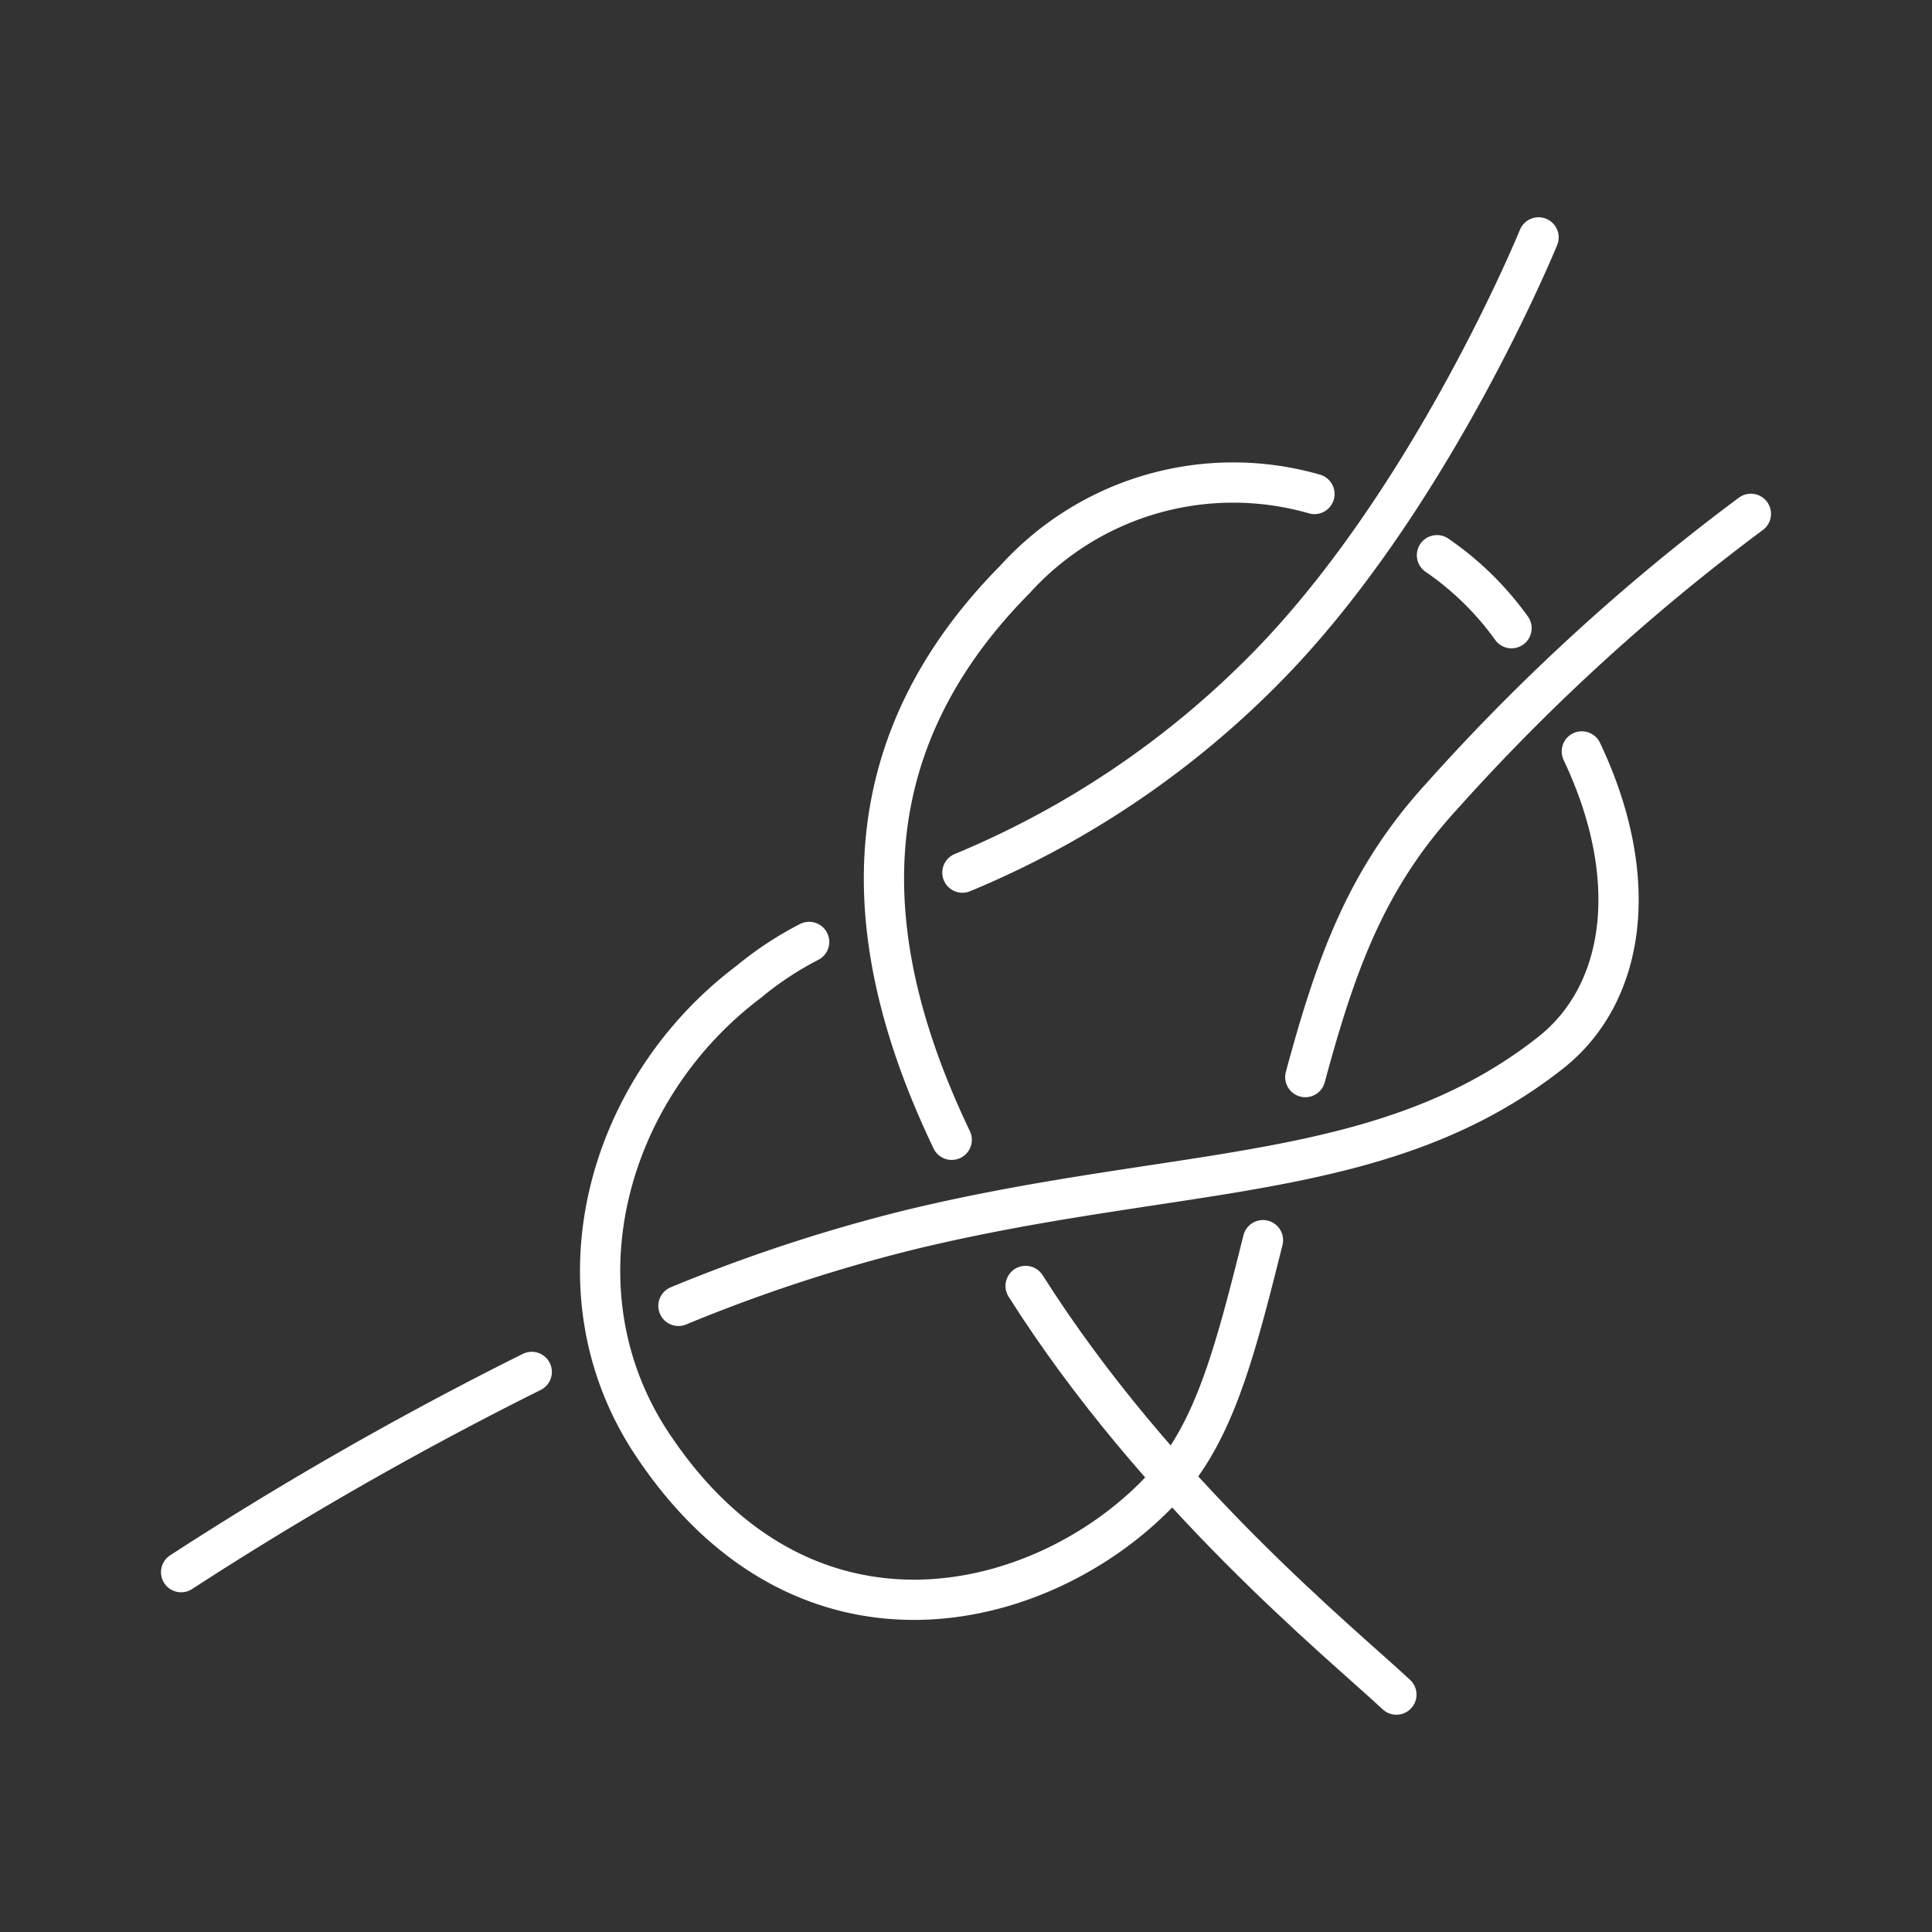 <svg xmlns="http://www.w3.org/2000/svg" viewBox="0 0 48 48"><rect x="0" y="0" width="48" height="48" fill="#333333" stroke="none"/><defs><style>.a{fill:none;stroke:#fff;stroke-linecap:round;stroke-linejoin:round;}</style></defs><path class="a" d="M23.911,21.68a22.84,22.84,0,0,0,7.446-4.989c4.17-4.17,6.868-10.793,6.868-10.793"/><path class="a" d="M31.378,30.812c-.702,2.813-1.212,4.75-2.425,6.09-2.796,3.091-8.878,4.823-12.755-1.03-2.502-3.777-1.177-8.781,2.404-11.479a8.333,8.333,0,0,1,1.501-.991"/><path class="a" d="M43.5,12.766a51.683,51.683,0,0,0-7.678,7.015c-1.839,2.01-2.607,4.065-3.392,6.979"/><path class="a" d="M13.211,34.085A88.399,88.399,0,0,0,4.5,39.06"/><path class="a" d="M39.3,18.669c1.493,3.147,1.098,6.011-.78,7.49-4.13,3.251-9.165,2.785-15.796,4.366a40.415,40.415,0,0,0-5.868,1.919"/><path class="a" d="M35.701,13.794a7.479,7.479,0,0,1,1.852,1.813"/><path class="a" d="M23.645,28.318c-2.248-4.7-2.721-9.593,1.581-13.933a7.309,7.309,0,0,1,7.431-2.112"/><path class="a" d="M34.693,42.102c-1.417-1.321-5.94-4.991-9.212-10.153"/></svg>